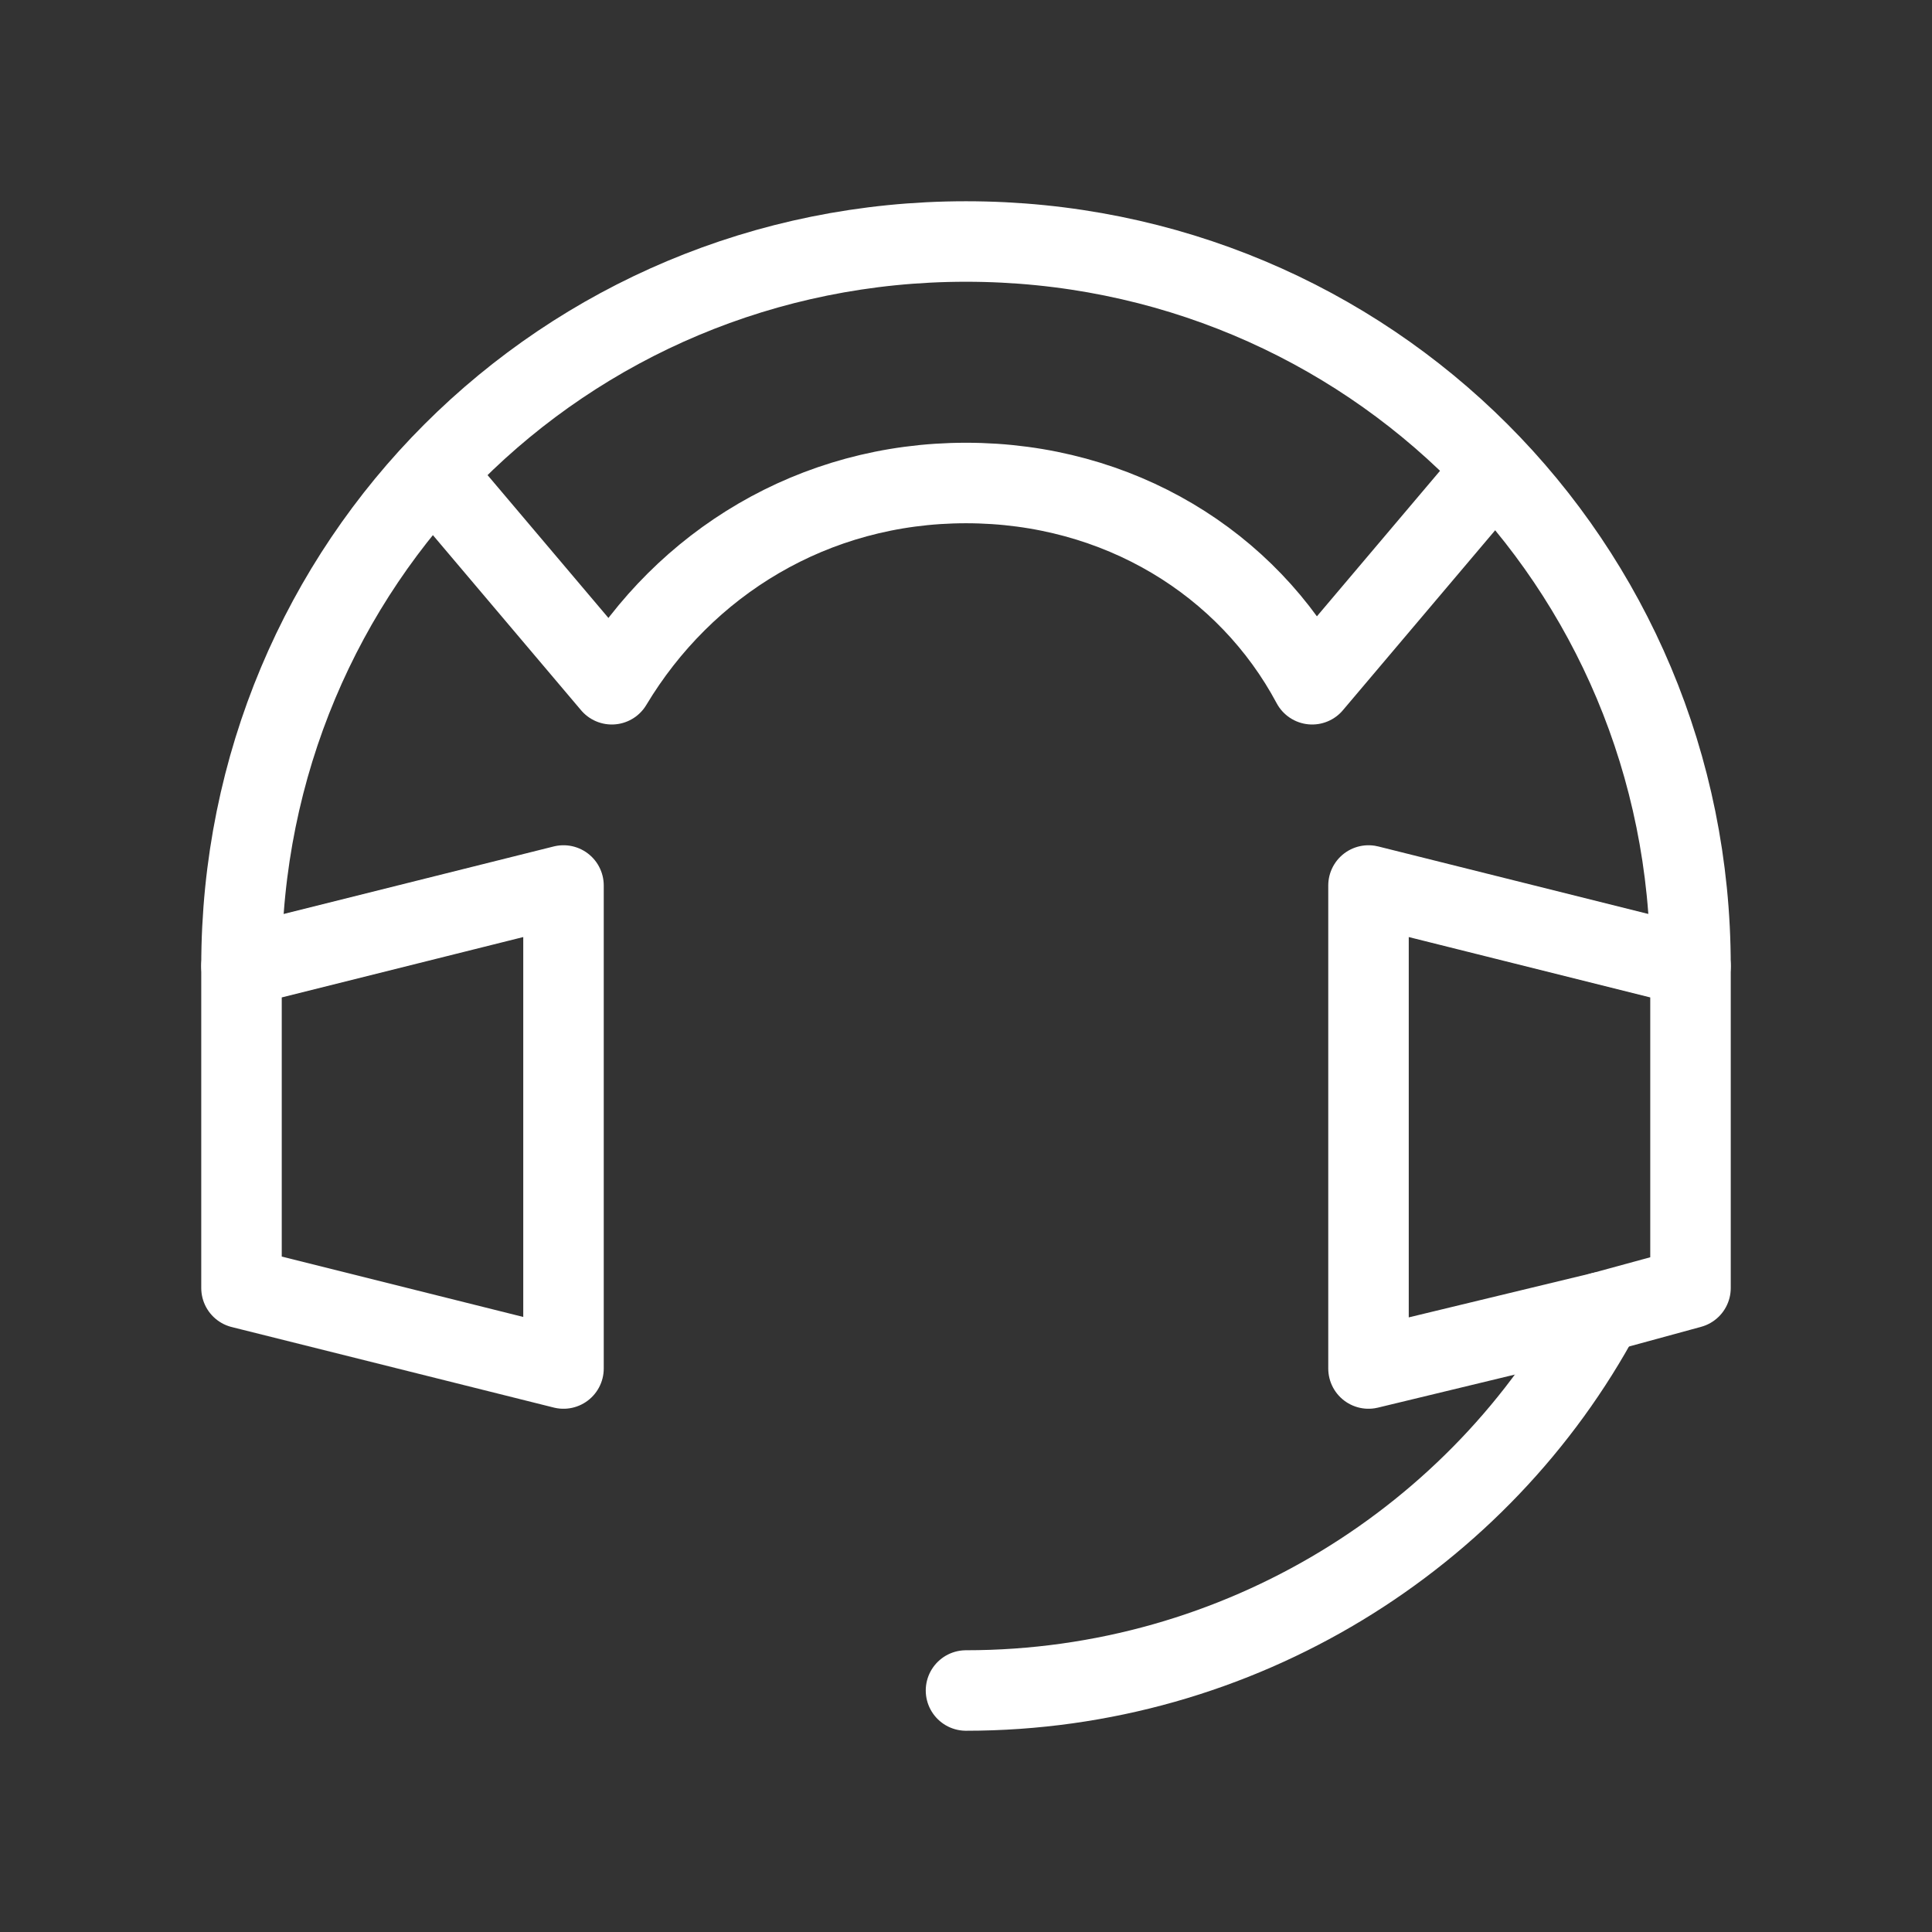 <svg fill="none" height="24" viewBox="0 0 24 24" width="24" xmlns="http://www.w3.org/2000/svg"><rect x="0" y="0" width="24" height="24" fill="#333333" stroke="none"/><g stroke="#fff" stroke-linecap="round" stroke-linejoin="round"><path d="m12 21c3.4 0 6.4-1.9 7.9-4.7"/><path d="m3 12c0-5 4-9 9-9s9 4 9 9"/><path d="m7 11-4 1v4l4 1z"/><path d="m21 12v4l-1.1.3-2.9.7v-6z"/><path d="m5.4 5.9 2.2 2.6c.9-1.5 2.5-2.5 4.4-2.5s3.5 1 4.3 2.5l2.2-2.6"/></g></svg>